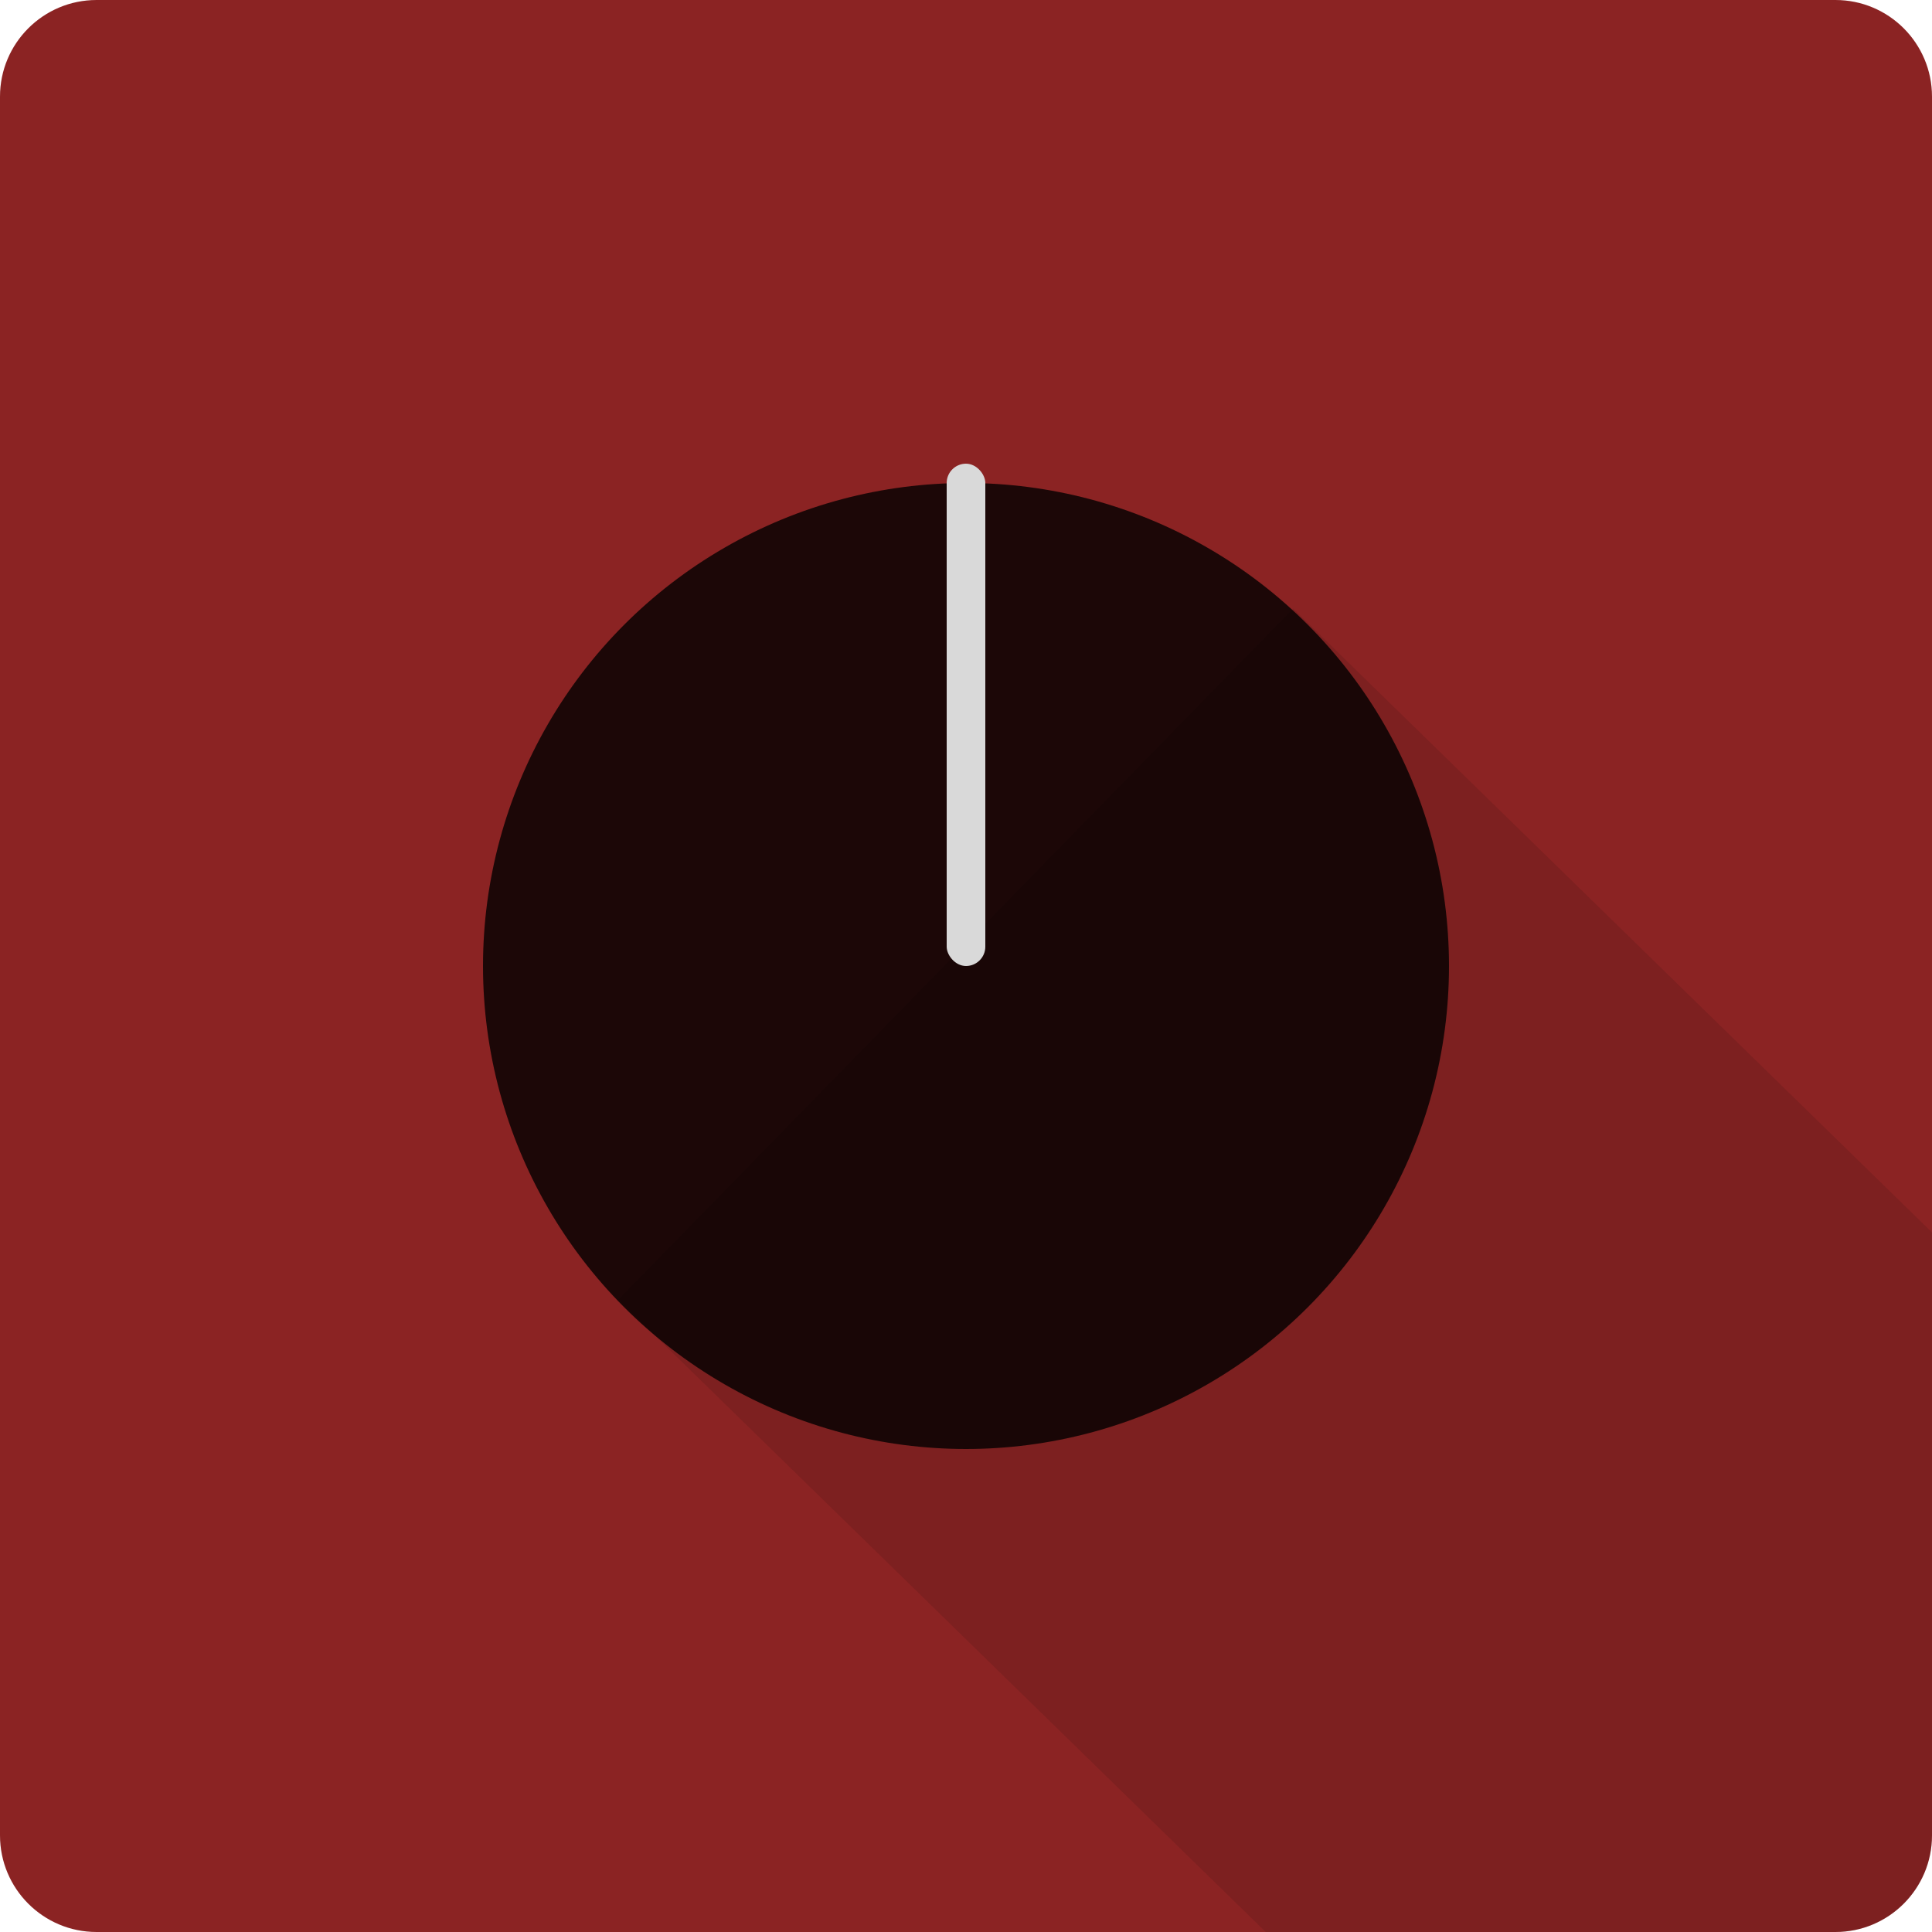<svg width="200" height="200" viewBox="0 0 200 200" fill="none" xmlns="http://www.w3.org/2000/svg">
<path d="M0 10C0 4.477 4.477 0 10 0H190C195.523 0 200 4.477 200 10V190C200 195.523 195.523 200 190 200H10C4.477 200 0 195.523 0 190V10Z" fill="#8B2323"/>
<path fill-rule="evenodd" clip-rule="evenodd" d="M200 127.58V190C200 195.523 195.523 200 190 200H131.03L64 134.548L133.864 63L200 127.58Z" fill="black" fill-opacity="0.1"/>
<circle cx="100" cy="100" r="50" fill="black" fill-opacity="0.8"/>
<rect x="98" y="48" width="4" height="52" rx="2" fill="#D9D9D9"/>
</svg>
